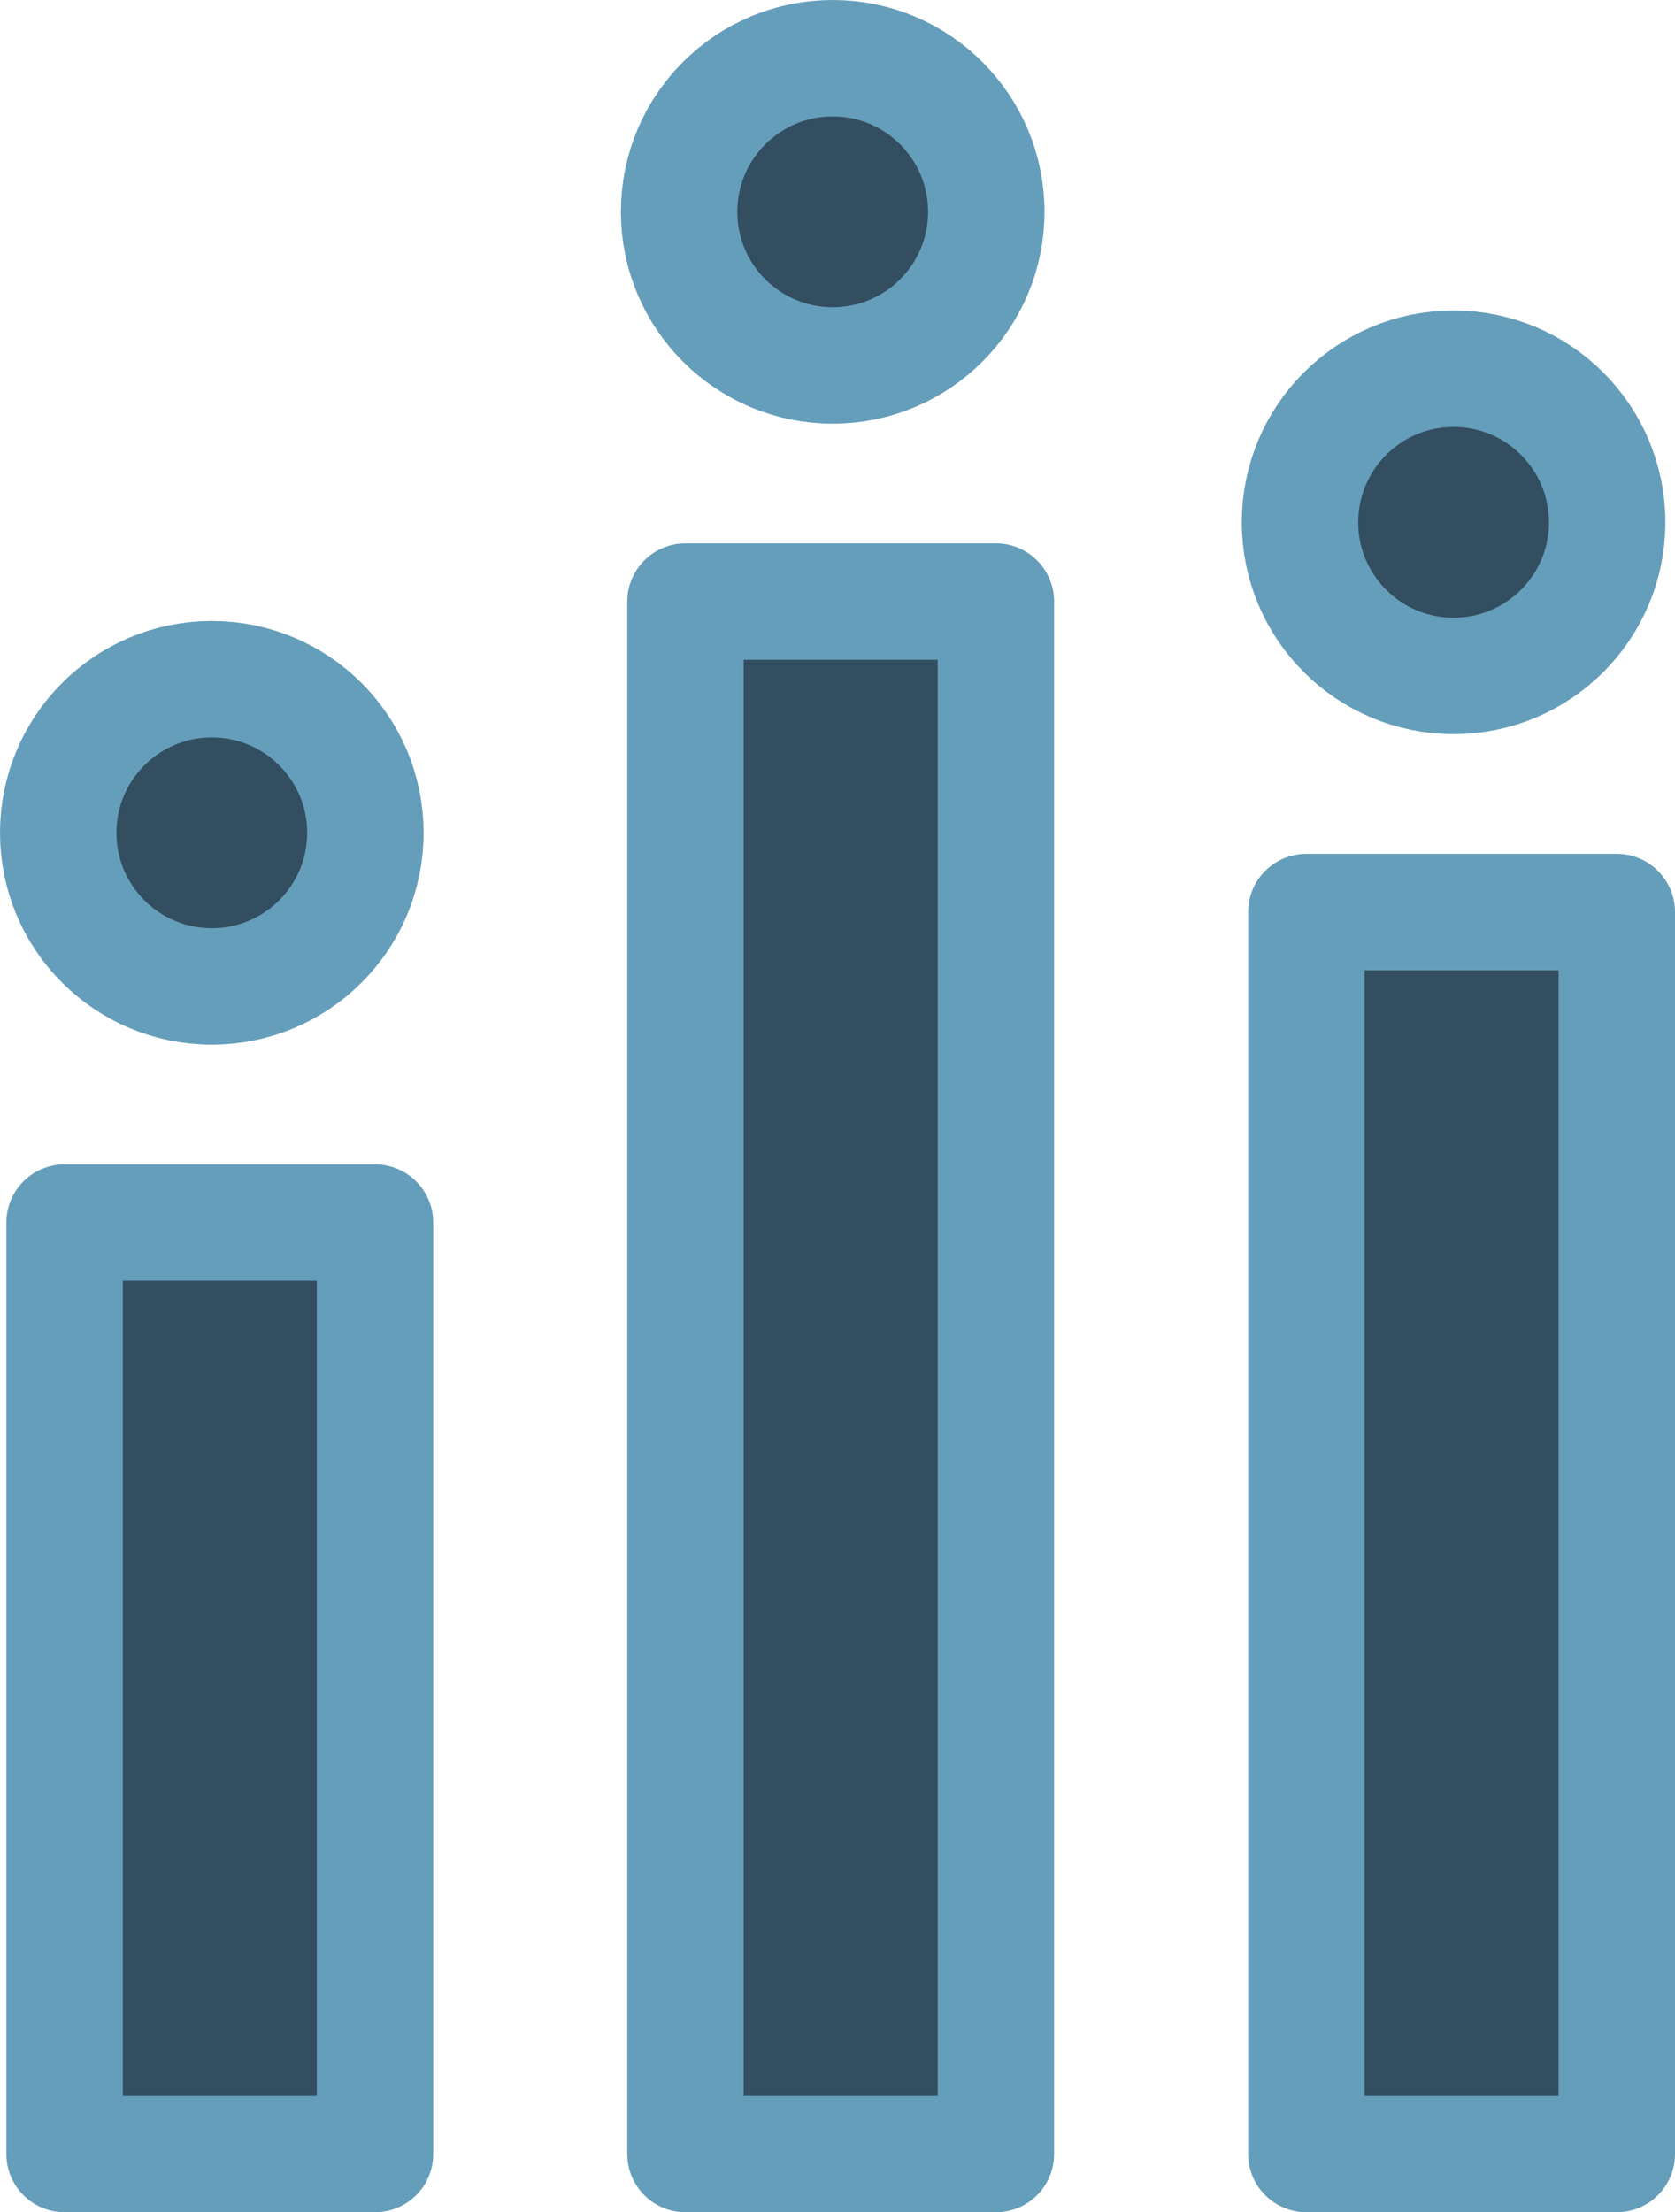 <svg xmlns="http://www.w3.org/2000/svg" width="21.582" height="28.5" viewBox="0 0 21.582 28.5">
  <g id="Grupo_856" data-name="Grupo 856" transform="translate(20638.832 2949.75)">
    <path id="Trazado_1245" data-name="Trazado 1245" d="M49.317,395.5h20v4h-20Z" transform="translate(-20230.5 -2991.317) rotate(90)" fill="#334e61" stroke="#659eba" stroke-linejoin="round" stroke-width="1.5"/>
    <path id="Trazado_1246" data-name="Trazado 1246" d="M49.317,395.5h16v4h-16Z" transform="translate(-20222.5 -2987.317) rotate(90)" fill="#334e61" stroke="#659eba" stroke-linejoin="round" stroke-width="1.5"/>
    <path id="Trazado_1247" data-name="Trazado 1247" d="M49.317,395.5h12v4h-12Z" transform="translate(-20238.5 -2983.317) rotate(90)" fill="#334e61" stroke="#659eba" stroke-linejoin="round" stroke-width="1.5"/>
    <circle id="Elipse_351" data-name="Elipse 351" cx="1.979" cy="1.979" r="1.979" transform="translate(-20622.082 -2945)" fill="#334e61" stroke="#659eba" stroke-linejoin="round" stroke-width="1.5"/>
    <circle id="Elipse_352" data-name="Elipse 352" cx="1.979" cy="1.979" r="1.979" transform="translate(-20638.082 -2941)" fill="#334e61" stroke="#659eba" stroke-linejoin="round" stroke-width="1.5"/>
    <circle id="Elipse_353" data-name="Elipse 353" cx="1.979" cy="1.979" r="1.979" transform="translate(-20630.082 -2949)" fill="#334e61" stroke="#659eba" stroke-linejoin="round" stroke-width="1.5"/>
  </g>
</svg>
